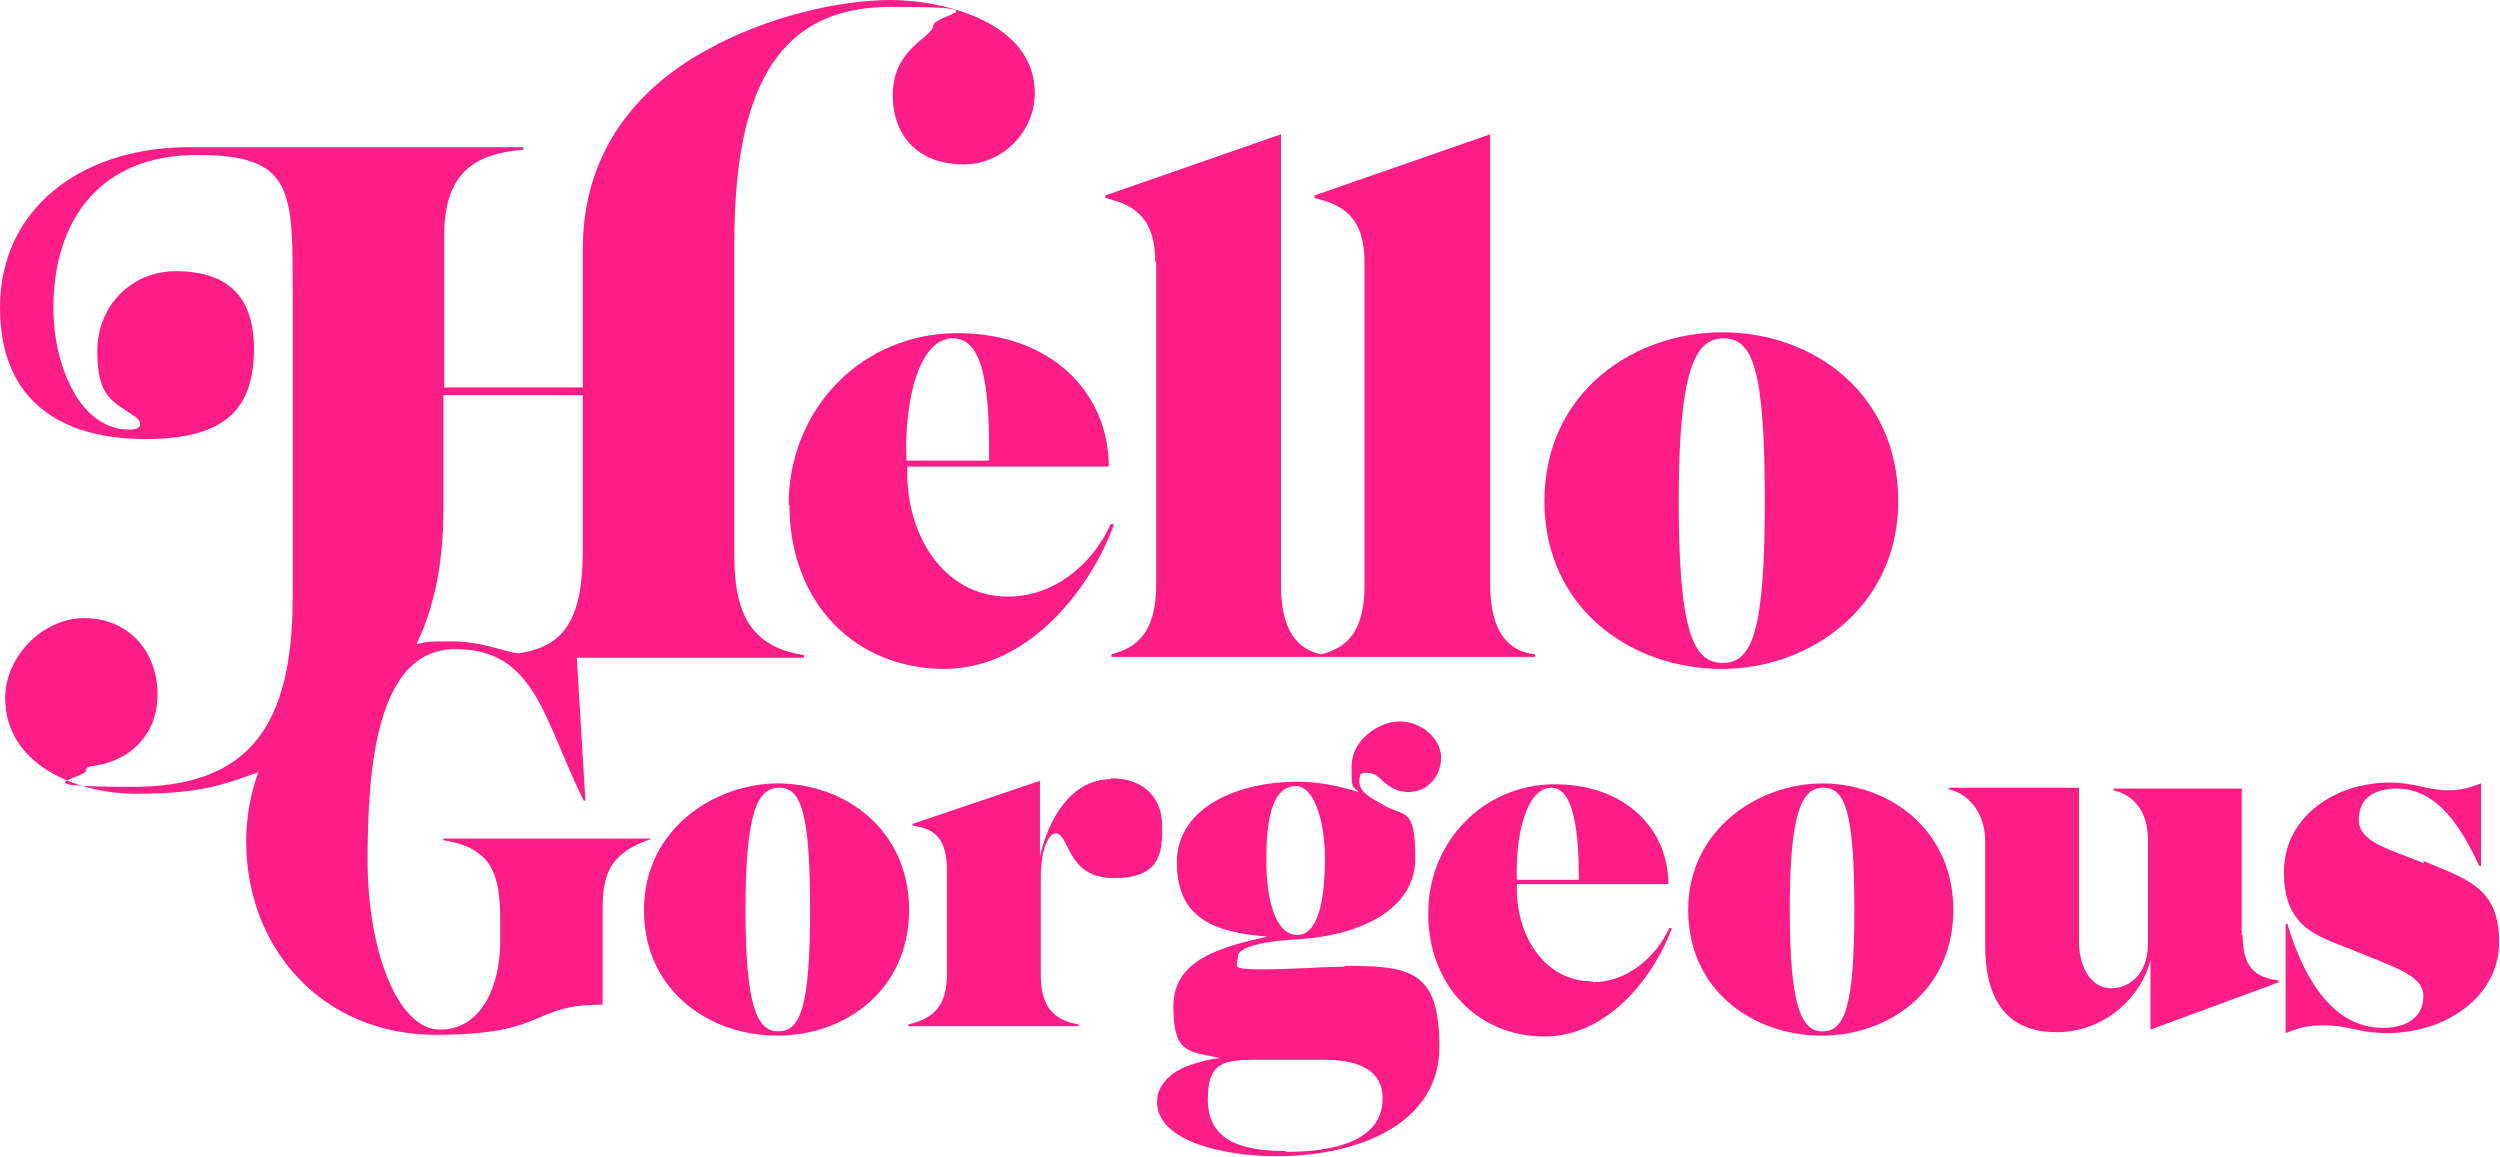 <?xml version="1.0" encoding="UTF-8"?>
<svg id="Layer_1" xmlns="http://www.w3.org/2000/svg" version="1.1" viewBox="0 0 290.4 134.4">
  <!-- Generator: Adobe Illustrator 29.3.1, SVG Export Plug-In . SVG Version: 2.1.0 Build 151)  -->
  <defs>
    <style>
      .st0 {
        fill: #fd1d86;
      }
    </style>
  </defs>
  <path class="st0" d="M75.4,97.4h-23.9v.2c5.7.9,6.6,4,6.6,9.3v2.5c0,5-2.1,10.2-7,10.2s-8.4-9.2-8.4-19.6.9-24.6,10.2-24.6,10.2,8.1,14.9,17.6h.2l-1-16.6h26.4v-.3c-5.7-.9-8.1-4.2-8.1-11.5V28.3c0-17.1,4.5-27.5,18.1-27.5s5,.9,5,2.2-4.7,2.6-4.7,8,3.6,8.1,8.2,8.1,8.3-3.8,8.3-8.3c0-8.3-10.8-10.8-16.7-10.8s-14.4,1.9-21.4,5.8c-8.4,4.6-14.4,12.1-14.4,23.1v16.1h-16.1v-17.7c0-7.7,4.1-9.5,9.2-9.9v-.3H21.7C9.2,17.2,0,24.4,0,35.7s7.6,15.3,16.9,15.3,12.6-3.5,12.6-10.5-4.1-9-9.1-9-9.1,3.9-9.1,9.3,1.8,5.8,4.4,7.6c.6.4,1.2,1.5-.7,1.5-5.8,0-8.8-7.6-8.8-14.1,0-10.1,5.3-17.8,16.7-17.8s11.1,4.2,11.1,16.8v34.5c0,15-5,22.1-18.6,22.1s-5.4-1-5.4-1.9,1.5,0,4.7-1.9c1.8-1.2,3.6-3.4,3.6-6.9,0-5.3-3.6-8.9-8.5-8.9S.6,76.3.6,81.1c0,7.6,8.1,11.1,15.2,11.1s9.8-.9,14.2-2.5c-.9,2.5-1.4,5.2-1.4,8.1,0,12.2,8.7,22.4,22,22.4s10.8-3.5,19.4-3.5v-10.9c0-4,.6-6.6,5.5-8.3v-.2ZM51.6,45.9h16.1v18c0,8.1-2.2,11.3-7.6,12-2.5-.5-4.4-1.4-7.7-1.4s-2.7.1-4,.3c2-4.2,3.1-9.3,3.1-15.4v-13.5Z"/>
  <path class="st0" d="M90.4,91c-7.4,0-15.6,5.3-15.6,14.7s7.6,14.6,15.5,14.6,15.3-5.3,15.3-14.6-7.4-14.7-15.3-14.7ZM90.4,119.8c-2.4,0-3.8-2.7-3.8-14.1s1.4-14.2,3.9-14.2,3.6,2.7,3.6,14.2-1.2,14.1-3.7,14.1Z"/>
  <path class="st0" d="M129.1,90.5c-4.9,0-7.4,5-8.3,9v-8.8l-14.8,5v.2c2.6.4,4,1.4,4,5.4v11.7c0,4-1.6,5.3-4.5,6v.2h19.8v-.2c-3-.5-4.4-2.2-4.4-5.7v-11.5c0-3.3,1-5,1.7-5,1.7,0,1.2,5.2,6.8,5.2s5.6-3.2,5.6-6.1-1.8-5.5-6-5.5Z"/>
  <path class="st0" d="M156.1,112.3c-2.6,0-5.8.3-9.6.3s-2.7-.4-2.7-1.5,3-1.8,7.1-2c6.6-.4,13.5-3.2,13.5-9.4s-1.3-4.7-3.7-6.2c-1.2-.7-2.8-1.4-2.8-2.7s.5-1,1.1-1,1.1.4,1.7,1c.7.6,1.6,1.2,2.9,1.2,2.2,0,3.8-1.8,3.8-4s-2.3-4.2-4.8-4.2-5.6,2.2-5.6,5.2.1,2.1.8,3c-2.2-.7-4.7-1.2-7.1-1.2-6.6,0-14,2.8-14,9.4s4.5,8.1,10.5,8.6c-5.3,1.2-10.9,2.6-10.9,8.1s1.7,5.2,5.4,6c-1.1.1-2.2.4-3.4.8-1.9.6-3.9,2.1-3.9,4.3,0,4.6,7.8,6.3,13.9,6.3,9.6,0,18.9-3.8,18.9-12.7s-3.4-9.4-10.9-9.4ZM150.5,91.3c2.2,0,3.4,4.2,3.4,8.4s-.6,8.9-3.2,8.9-3.6-4.2-3.6-8.6.5-8.7,3.5-8.7ZM149.3,133.7c-5.1,0-9-1.2-9-6s2.3-4.6,7-4.6,4,0,6.5,0c4,0,6.8,1.2,6.8,4.5,0,5-5.8,6.2-11.2,6.2Z"/>
  <path class="st0" d="M185,114c-5.7,0-9-5.5-8.8-11.3.9,0,2.1,0,3.5,0h14.1c0-6.4-5-11.6-13.2-11.6s-14.7,6.6-14.7,15,5.8,14.3,13.5,14.3,13-7.5,14.8-12.6h-.3c-1.6,3.5-5,6.3-8.9,6.3ZM180.2,91.5c2.7,0,3.2,5.5,3.2,10.7h-7.2c-.2-5.1,1.1-10.7,4-10.7Z"/>
  <path class="st0" d="M211.7,91c-7.4,0-15.6,5.3-15.6,14.7s7.6,14.6,15.5,14.6,15.3-5.3,15.3-14.6-7.4-14.7-15.3-14.7ZM211.7,119.8c-2.4,0-3.8-2.7-3.8-14.1s1.4-14.2,3.9-14.2,3.6,2.7,3.6,14.2-1.2,14.1-3.7,14.1Z"/>
  <path class="st0" d="M260.4,108.7v-17.1h-14.9v.2c2.5.6,4,2.6,4,5.7v12.2c0,3.5-2.2,5.1-4.3,5.1s-3.7-2.2-3.7-5.4v-17.9h-15.1v.2c2,.4,4.2,2.5,4.2,6v12.2c0,6.2,2.5,10,8.3,10s10-4.4,10.9-8.4v8.1l14.9-5.5v-.2c-2.7-.4-4.2-1.4-4.2-5.4Z"/>
  <path class="st0" d="M281.6,100.3c-4-1.7-7.6-2.4-7.6-5.1s2.1-3.6,4.4-3.6c4.8,0,7.6,4.7,9.6,9h.2v-9.6c-1.4.5-2.3.8-3.8.8-2.5,0-3.9-.9-6.8-.9-6.4,0-12.3,4-12.3,10.4s3.8,7.4,7.6,8.9c5,2.1,8.6,3,8.6,5.5s-2,3.7-4.7,3.7c-6.6,0-9.7-7.4-11.1-12.1h-.2v12.7c1.6-.6,2.5-.9,4.4-.9,3,0,4,.9,7.4.9,6.8,0,13-4.2,13-10.6s-3.9-7.3-8.8-9.4Z"/>
  <path class="st0" d="M91.7,58.6c0,11.6,7.8,19.1,18,19.1s17.3-10,19.7-16.8h-.4c-2.1,4.7-6.6,8.4-11.9,8.4-7.6,0-12-7.4-11.7-15.1,1.2,0,2.8,0,4.6,0h18.8c0-8.5-6.6-15.5-17.6-15.5s-19.6,8.7-19.6,20ZM114.9,53.5h-9.6c-.3-6.8,1.4-14.2,5.4-14.2s4.2,7.4,4.2,14.2Z"/>
  <path class="st0" d="M134.3,30.4v37.5c0,5.3-2,7.3-5.2,8.1v.3h49.2v-.3c-3-.3-5.2-2.5-5.2-8.1V15.6l-20.4,7.1v.3c3.3.8,5.8,2.2,5.8,7.5v37.5c0,5.2-1.9,7.2-5,8-2.7-.5-4.7-2.7-4.7-8V15.6l-20.4,7.1v.3c3.3.8,5.8,2.2,5.8,7.5Z"/>
  <path class="st0" d="M200.1,77.7c9.9,0,20.4-7,20.4-19.5s-9.9-19.6-20.4-19.6-20.7,7.1-20.7,19.6,10.1,19.5,20.6,19.5ZM200.2,39.3c3.4,0,4.8,3.6,4.8,18.9s-1.5,18.8-4.9,18.8-5.1-3.6-5.1-18.8,1.9-18.9,5.2-18.9Z"/>
</svg>
